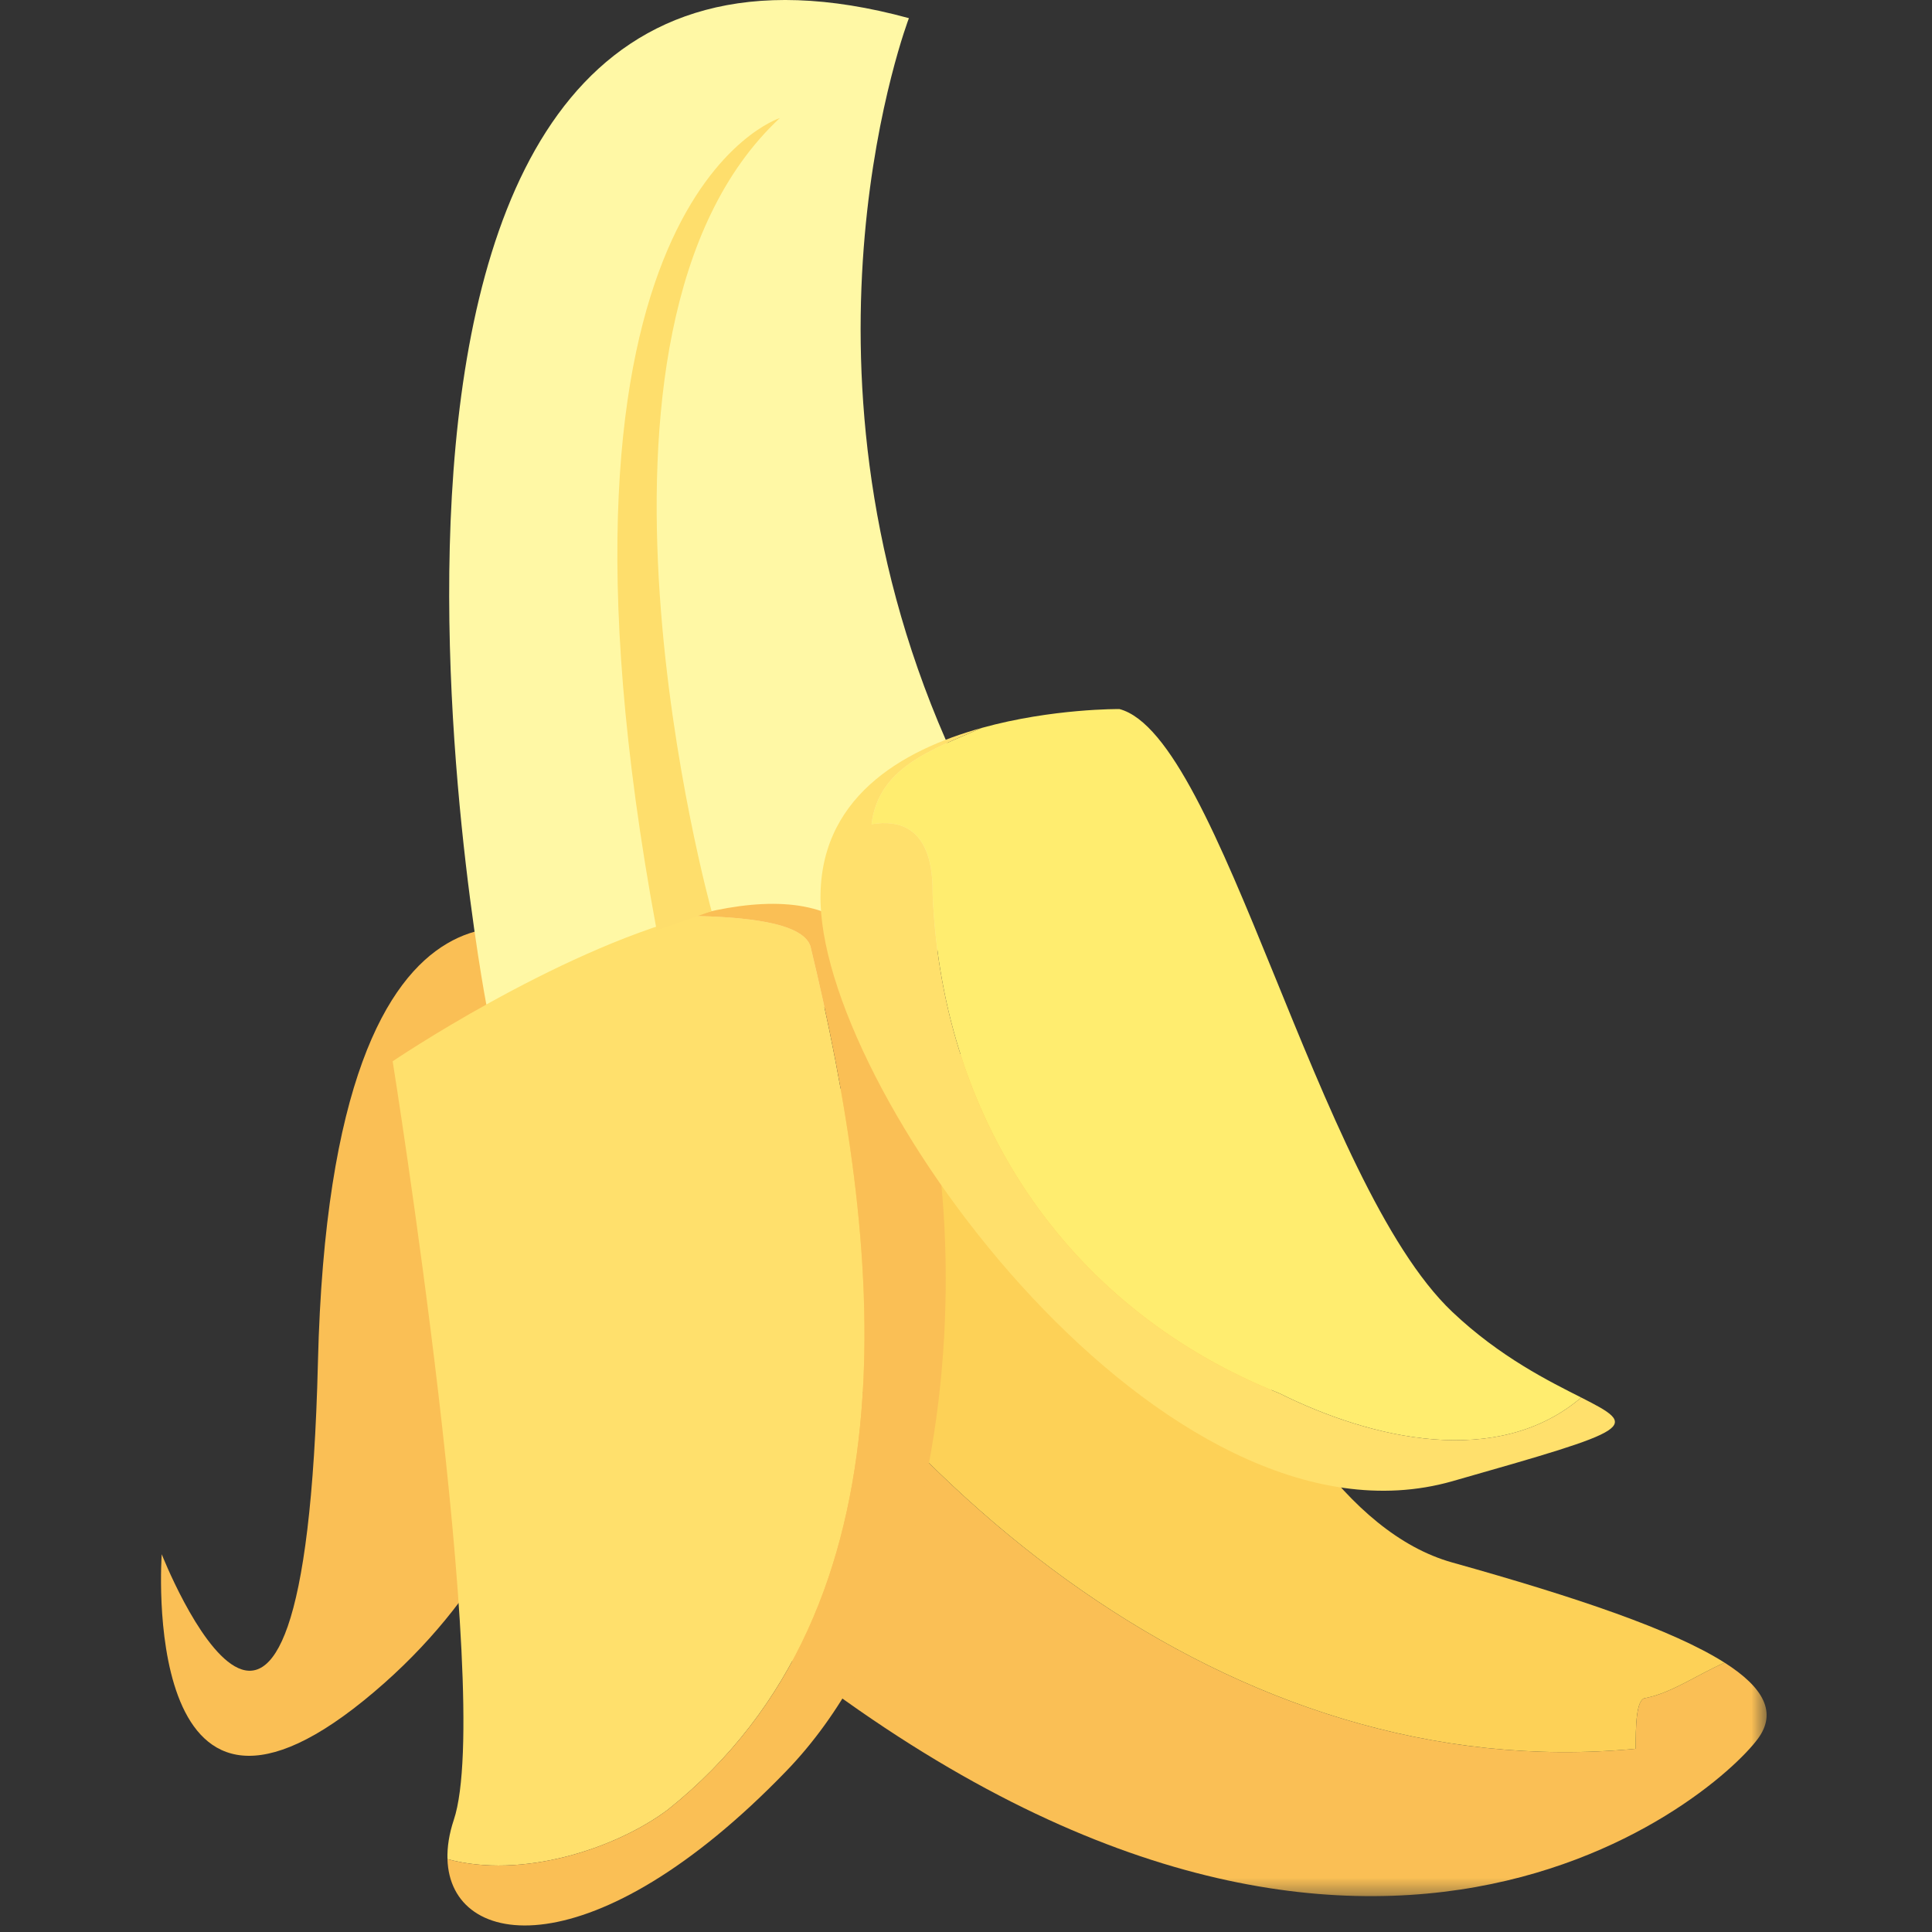 <svg width="120" height="120" viewBox="0 0 120 120" xmlns="http://www.w3.org/2000/svg" xmlns:xlink="http://www.w3.org/1999/xlink"><rect x="0" y="0" width="120" height="120" fill="#333333" stroke="none"/><defs><path id="a" d="M.331.448h75.102V46.63H.331z"/></defs><g fill="none" fill-rule="evenodd"><path d="M35.148 58.501s-14.556-8.414-15.4 26.084c-.843 34.498-9.703 11.95-9.703 11.95s-1.477 20.445 12.551 9.086c14.028-11.36 12.552-26.925 12.552-26.925V58.5z" fill="#FABF55"/><path d="M56.454 1.128s-8.081 21.074 2.288 44.825C69.11 69.704 30.206 62.39 30.206 62.39S16.373-9.81 56.454 1.128" fill="#FFF8A5"/><g transform="translate(34.294 71.144)"><mask id="b" fill="#fff"><use xlink:href="#a"/></mask><path d="M72.825 32.128c-1.63.706-3.26 1.867-4.89 2.192-.632 0-.632 1.893-.632 3.155C42.077 39.871 20.279 21.233 8.926.448-.75 6.115-5.408 15.34 12.245 29.903c36.951 30.482 59.874 10.728 62.652 6.941 1.194-1.627.348-3.177-2.072-4.716" fill="#FABF55" mask="url(#b)"/></g><path d="M101.596 108.62c0-1.262 0-3.156.633-3.156 1.63-.325 3.26-1.486 4.89-2.191-3.213-2.042-9.2-4.064-16.914-6.223-13.228-3.703-19.829-33.597-19.829-33.597S53.799 65.395 43.22 71.59c11.353 20.786 33.15 39.424 58.376 37.029" fill="#FDD157"/><path d="M41.476 112.406c15.82-12.621 13.29-35.34 8.86-53.64-.507-1.518-4.266-1.818-7.367-1.878-8.626 2.286-18.58 9.03-18.58 9.03s6.329 39.547 3.797 47.119c-.292.875-.415 1.691-.393 2.434 4.609 1.26 10.442-.64 13.683-3.065" fill="#FFE06C"/><path d="M53.078 57.783c-2.293-2.063-6.055-1.97-10.11-.895 3.102.06 6.86.36 7.368 1.877 4.43 18.302 6.96 41.02-8.86 53.64-3.241 2.425-9.074 4.326-13.683 3.066.164 5.681 9.127 6.886 21.066-5.49 13.501-13.995 11.392-45.746 4.22-52.198" fill="#FABF55"/><path d="M54.133 51.193c3.797-.631 3.797 3.155 3.797 4.417.633 14.515 8.86 25.874 21.517 30.923 5.748 2.865 13.584 4.689 18.766.27-1.965-.996-5.038-2.505-8.008-5.319-8.438-7.994-14.344-35.76-20.673-37.443 0 0-4.165-.046-8.55 1.17-3.193 1.393-6.407 2.459-6.85 5.982" fill="#FFED6F"/><path d="M98.213 86.803c-5.182 4.418-13.018 2.595-18.766-.27C66.79 81.483 58.563 70.124 57.93 55.61c0-1.262 0-5.048-3.797-4.417.442-3.523 3.656-4.589 6.849-5.983-4.977 1.38-10.238 4.384-10.013 10.926.422 12.306 21.516 40.914 39.236 35.866 11.483-3.272 11.625-3.364 8.008-5.199" fill="#FFE06C"/><path d="M44.199 56.593s-10-36.007 4.238-49.26c0 0-16.072 5.06-7.65 50.45l3.412-1.19z" fill="#FEDE6C"/></g></svg>